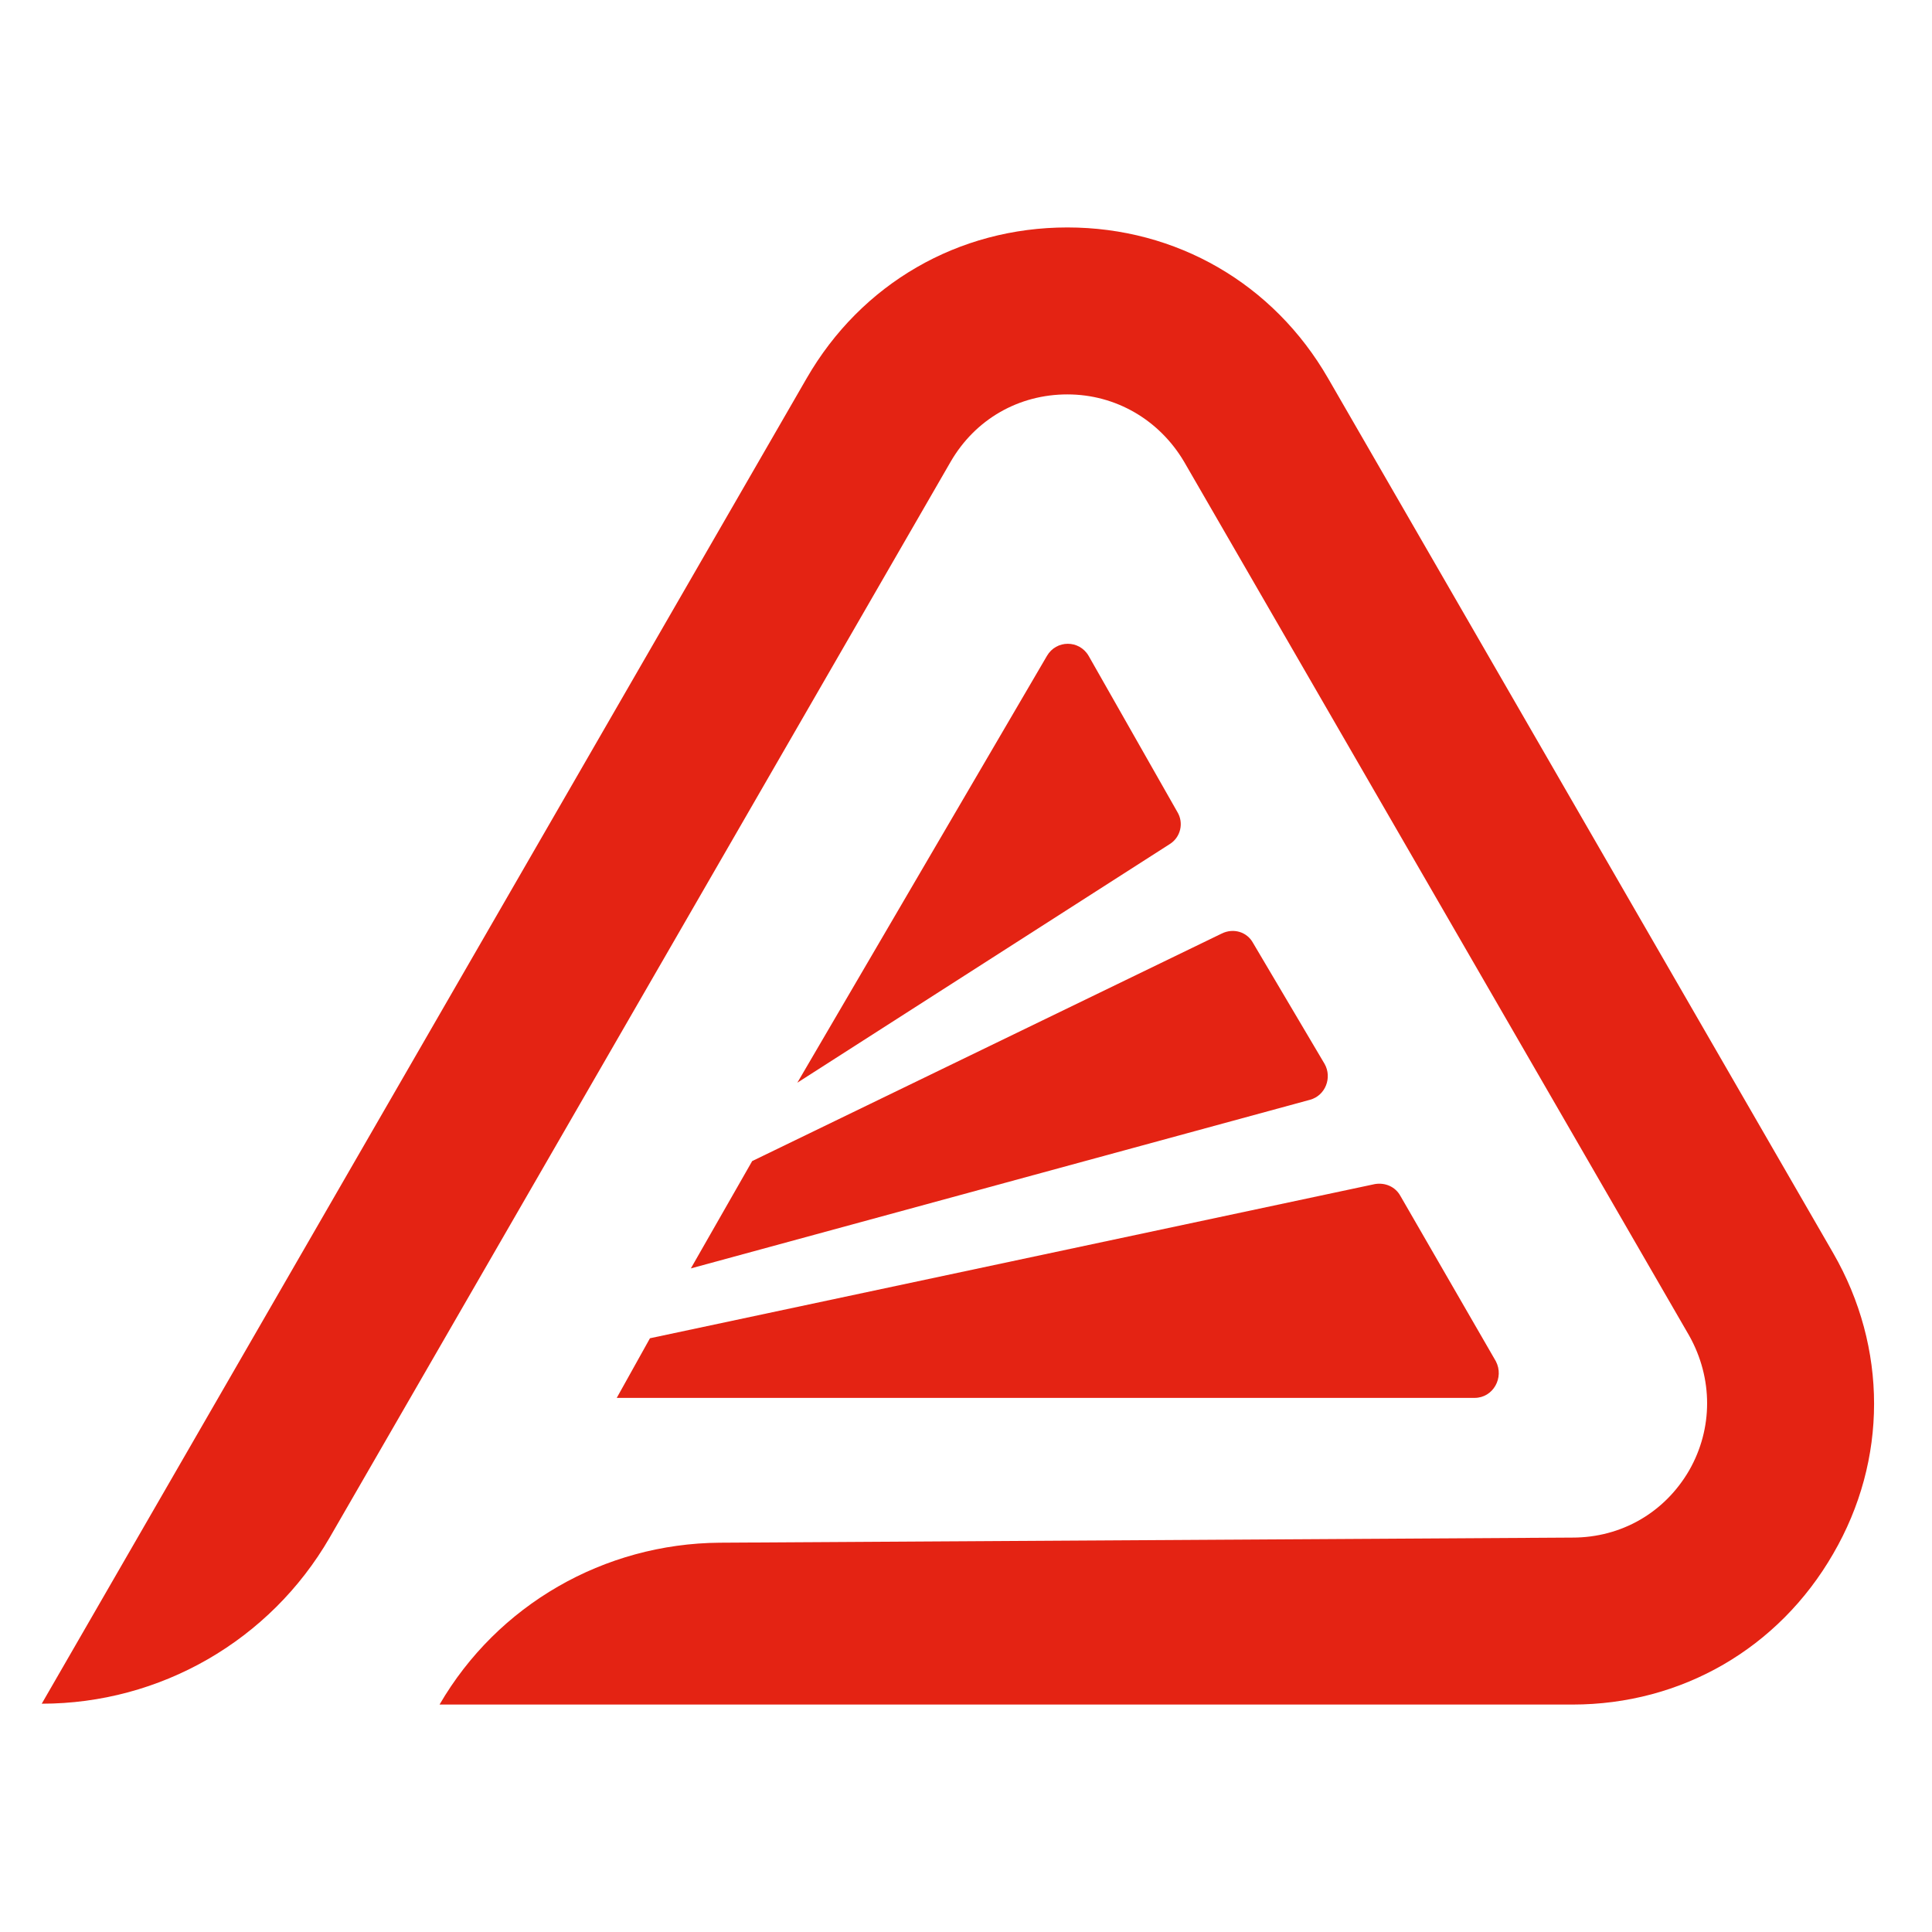<?xml version="1.0" encoding="utf-8"?>
<!-- Generator: Adobe Illustrator 19.0.0, SVG Export Plug-In . SVG Version: 6.00 Build 0)  -->
<svg version="1.1" id="Layer_1" xmlns="http://www.w3.org/2000/svg" xmlns:xlink="http://www.w3.org/1999/xlink" x="0px" y="0px"
	 viewBox="0 0 226.8 226.8" style="enable-background:new 0 0 226.8 226.8;" xml:space="preserve">
<style type="text/css">
	.st0{fill:#E42313;}
</style>
<path id="XMLID_2_" class="st0" d="M184.6,180.5c5.7,0,10.8-2.9,13.7-7.9c2.8-4.9,2.8-10.8,0-15.8L139,54.2c-2.9-4.9-8-7.9-13.7-7.9
	c-5.7,0-10.8,2.9-13.7,7.9L38.7,180.5c-7,12.1-19.9,19.5-33.8,19.5h0L94.7,44.4c6.4-11.1,17.8-17.7,30.6-17.7s24.2,6.6,30.6,17.7
	l59.3,102.7c6.4,11.1,6.4,24.3,0,35.3c-6.4,11.1-17.8,17.7-30.6,17.7l-133,0l0,0c6.8-11.7,19.3-18.9,32.9-19L184.6,180.5z"/>
<path id="XMLID_186_" class="st0" d="M122.9,77l-29.3,50.1l43.7-28c1.3-0.8,1.7-2.5,0.9-3.8L127.8,77C126.7,75.1,124,75.1,122.9,77z
	"/>
<path id="XMLID_185_" class="st0" d="M88.3,136.3l-7.2,12.6l72.7-19.8c1.8-0.5,2.6-2.6,1.7-4.2l-8.4-14.2c-0.7-1.3-2.3-1.8-3.7-1.1
	L88.3,136.3z"/>
<path id="XMLID_184_" class="st0" d="M76.3,157.1l-3.9,7h100.7c2.2,0,3.5-2.4,2.5-4.3l-11.2-19.4c-0.6-1.1-1.8-1.6-3-1.4L76.3,157.1
	z"/>
</svg>
